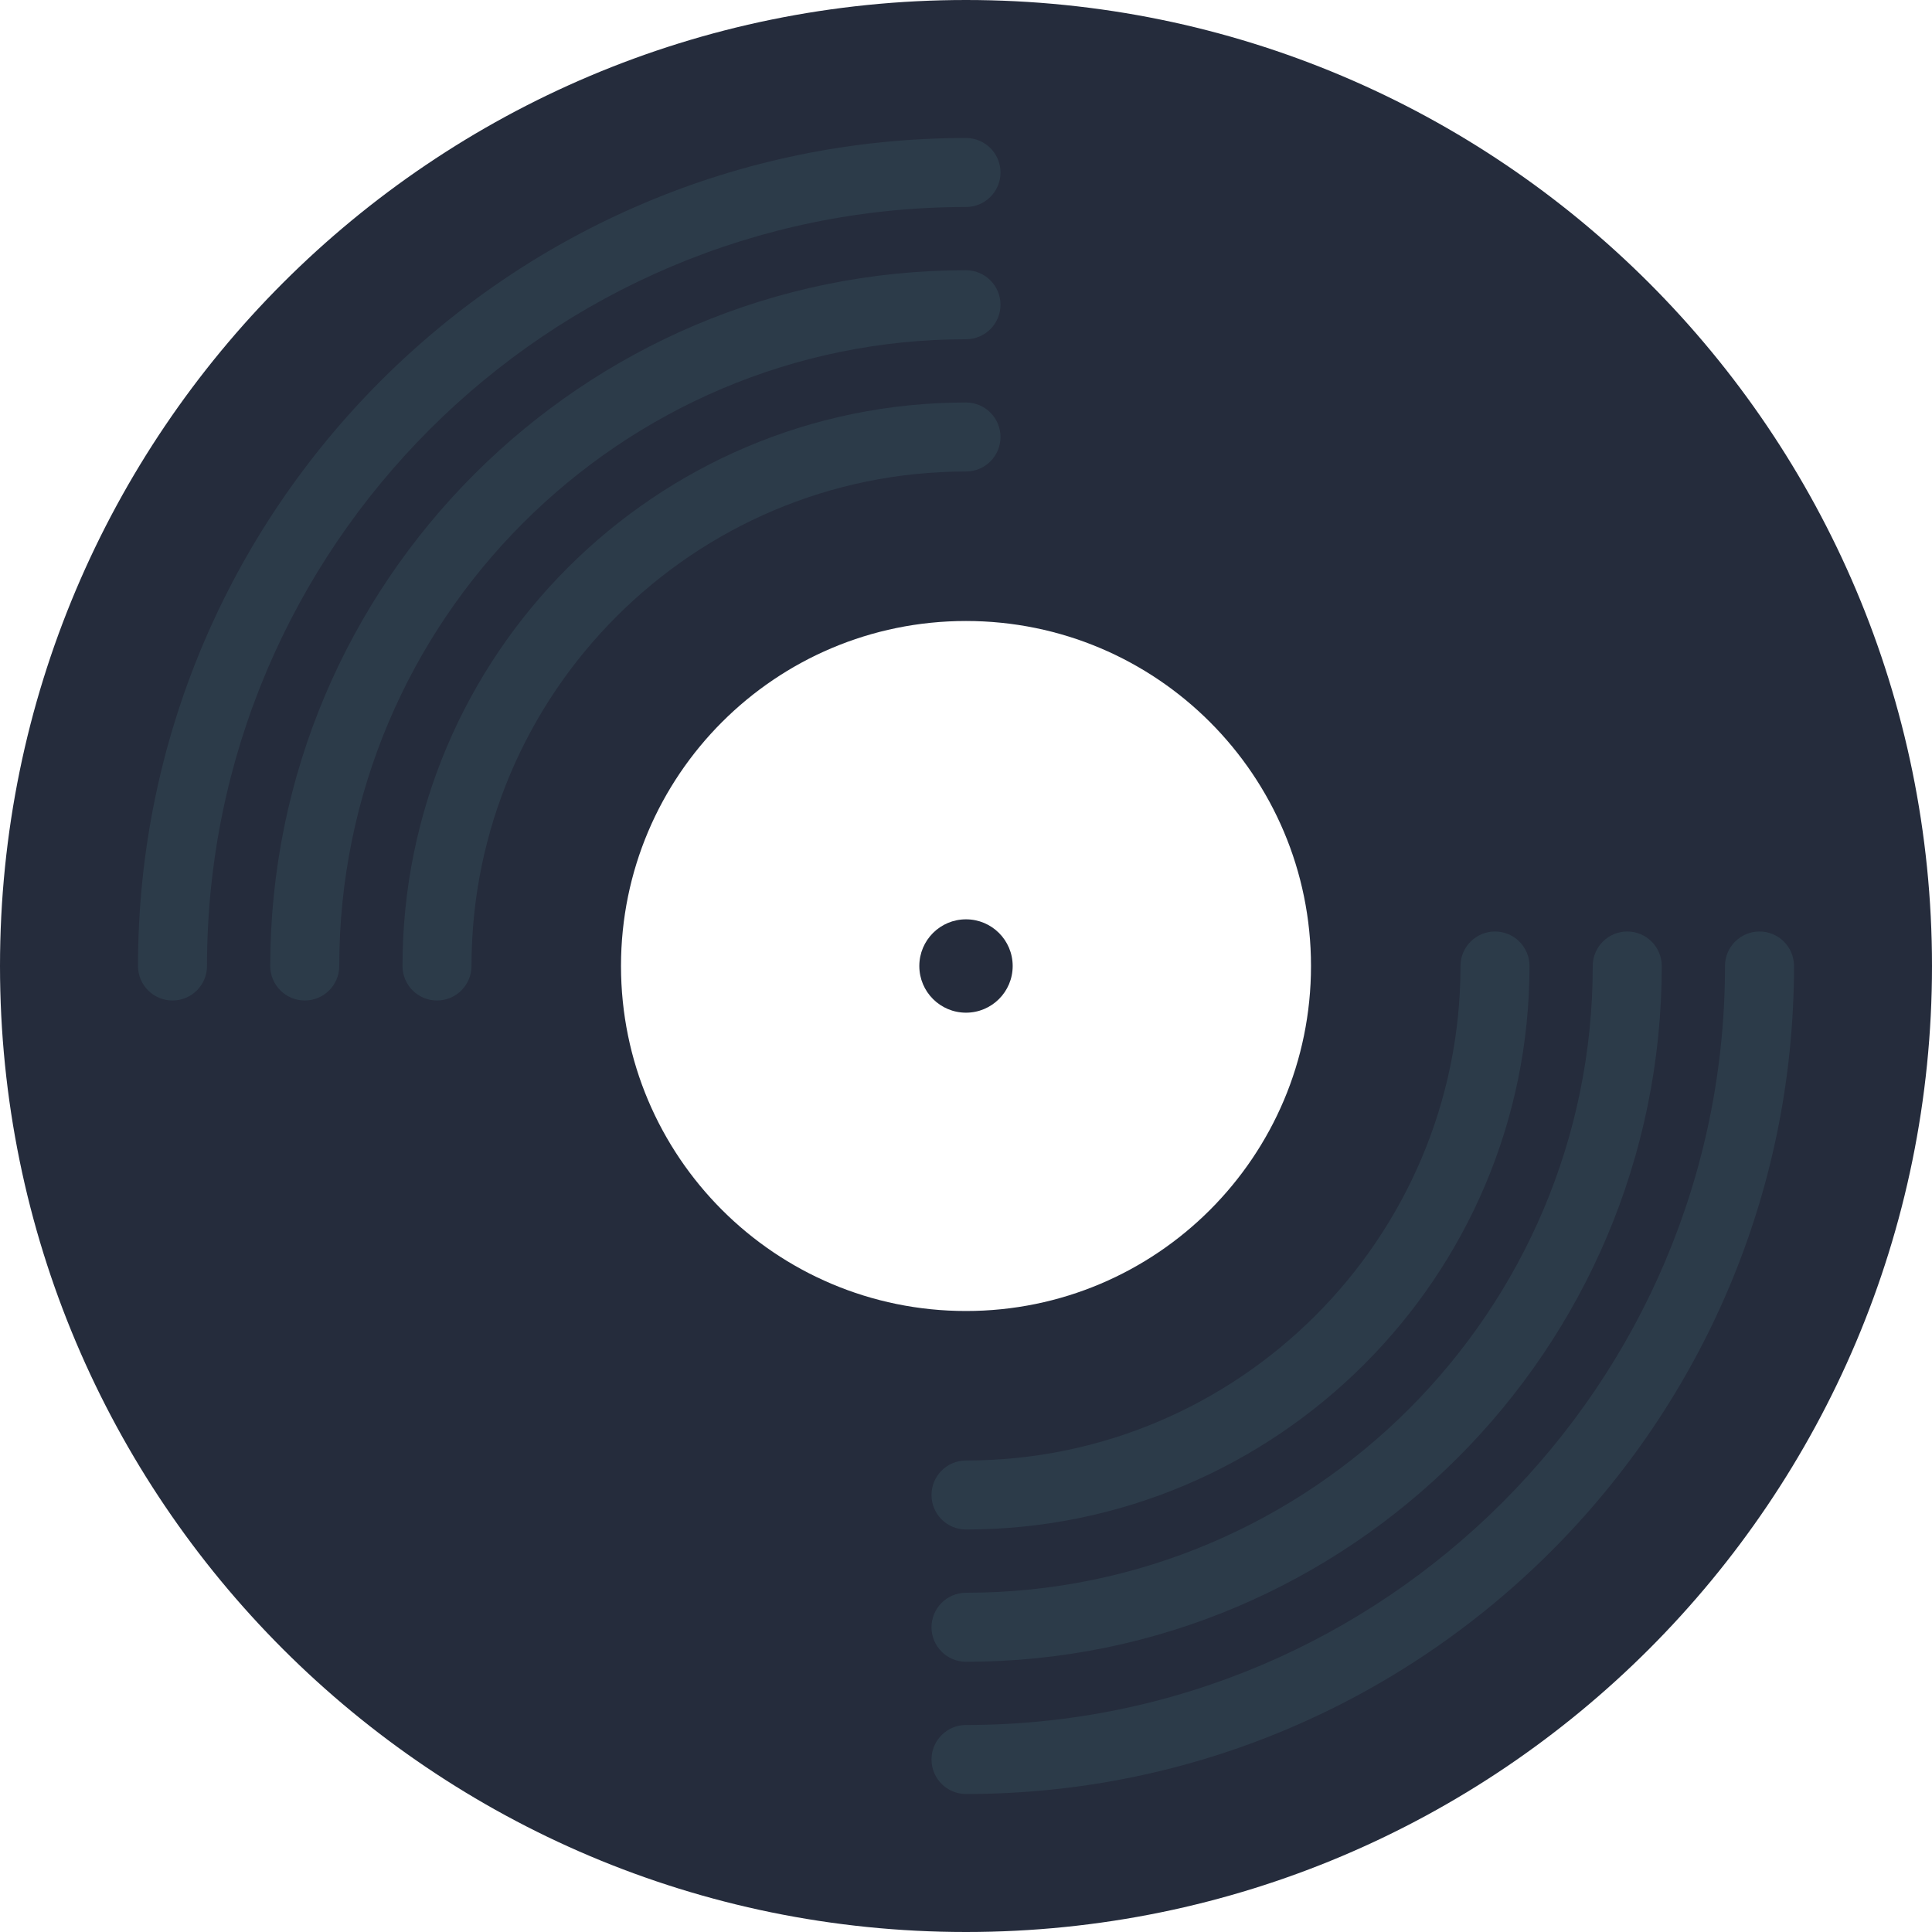 <?xml version="1.0" encoding="utf-8"?>
<!-- Generator: Adobe Illustrator 16.0.0, SVG Export Plug-In . SVG Version: 6.00 Build 0)  -->
<!DOCTYPE svg PUBLIC "-//W3C//DTD SVG 1.1//EN" "http://www.w3.org/Graphics/SVG/1.1/DTD/svg11.dtd">
<svg version="1.1" id="Calque_1" xmlns="http://www.w3.org/2000/svg" xmlns:xlink="http://www.w3.org/1999/xlink" x="0px" y="0px"
	 width="500px" height="500px" viewBox="0 0 500 500" enable-background="new 0 0 500 500" xml:space="preserve">
<g>
	<g>
		<path fill="#252C3C" d="M250,0C111.928,0,0,111.93,0,250c0,138.074,111.928,250,250,250c138.07,0,250-111.926,250-250
			C500,111.93,388.07,0,250,0z M249.999,339.287c-49.312,0-89.285-39.977-89.285-89.288c0-49.312,39.974-89.286,89.285-89.286
			c49.312,0,89.286,39.974,89.286,89.286C339.285,299.311,299.312,339.287,249.999,339.287z"/>
	</g>
	<g>
		<g>
			<path fill="#D89937" d="M426.904,72.354c-0.03-0.03-0.061-0.061-0.091-0.091L426.904,72.354L426.904,72.354z"/>
		</g>
		<g>
			<path fill="#D89937" d="M426.904,72.354l0.093,0.092C426.967,72.416,426.936,72.384,426.904,72.354L426.904,72.354z"/>
		</g>
		<g>
			<polygon fill="#D89937" points="73.341,425.896 73.352,425.907 73.352,425.907 			"/>
		</g>
		<g>
			<polygon fill="#D89937" points="73.352,425.907 73.363,425.918 73.352,425.907 			"/>
		</g>
	</g>
</g>
<g>
	<g>
		<g>
			<g>
				<g>
					<path fill="#2C3B49" d="M44.643,258.929c-4.931,0-8.929-3.998-8.929-8.929c0-118.158,96.128-214.286,214.286-214.286
						c4.931,0,8.929,3.998,8.929,8.928c0,4.931-3.998,8.929-8.929,8.929C141.689,53.571,53.571,141.688,53.571,250
						C53.571,254.931,49.574,258.929,44.643,258.929z"/>
				</g>
				<g>
					<path fill="#2C3B49" d="M78.871,258.929c-4.931,0-8.929-3.998-8.929-8.929c0-99.287,80.773-180.062,180.058-180.062
						c4.931,0,8.929,3.998,8.929,8.929s-3.998,8.929-8.929,8.929C160.562,87.795,87.799,160.56,87.799,250
						C87.799,254.931,83.801,258.929,78.871,258.929z"/>
				</g>
				<g>
					<path fill="#2C3B49" d="M250,464.286c-4.931,0-8.929-3.998-8.929-8.929s3.998-8.929,8.929-8.929
						c108.312,0,196.429-88.117,196.429-196.429c0-4.931,3.998-8.929,8.929-8.929s8.929,3.998,8.929,8.929
						C464.286,368.157,368.157,464.286,250,464.286z"/>
				</g>
				<g>
					<path fill="#2C3B49" d="M250,430.061c-4.931,0-8.929-3.998-8.929-8.929s3.998-8.929,8.929-8.929
						c89.438,0,162.201-72.765,162.201-162.203c0-4.931,3.998-8.929,8.929-8.929s8.929,3.998,8.929,8.929
						C430.059,349.284,349.284,430.061,250,430.061z"/>
				</g>
				<g>
					<path fill="#2C3B49" d="M250,395.833c-4.931,0-8.929-3.998-8.929-8.929s3.998-8.929,8.929-8.929
						c70.567,0,127.978-57.41,127.978-127.976c0-4.931,3.998-8.929,8.929-8.929s8.929,3.998,8.929,8.929
						C395.835,330.412,330.414,395.833,250,395.833z"/>
				</g>
				<g>
					<path fill="#2C3B49" d="M113.094,258.929c-4.931,0-8.929-3.998-8.929-8.929c0-80.414,65.421-145.835,145.835-145.835
						c4.931,0,8.929,3.998,8.929,8.929s-3.998,8.929-8.929,8.929c-70.567,0-127.978,57.41-127.978,127.978
						C122.022,254.931,118.024,258.929,113.094,258.929z"/>
				</g>
			</g>
		</g>
	</g>
	<g>
		<g>
			<polygon fill="#D89937" points="73.212,426.767 73.223,426.777 73.223,426.777 			"/>
		</g>
		<g>
			<path fill="#D89937" d="M426.775,73.225c-0.03-0.03-0.062-0.061-0.092-0.091L426.775,73.225L426.775,73.225z"/>
		</g>
		<g>
			<path fill="#D89937" d="M426.775,73.225l0.092,0.092C426.836,73.286,426.806,73.255,426.775,73.225L426.775,73.225z"/>
		</g>
		<g>
			<polygon fill="#D89937" points="73.223,426.777 73.233,426.788 73.223,426.777 			"/>
		</g>
	</g>
</g>
<g>
	<circle fill="#252C3C" cx="250" cy="250.001" r="12.081"/>
</g>
</svg>
